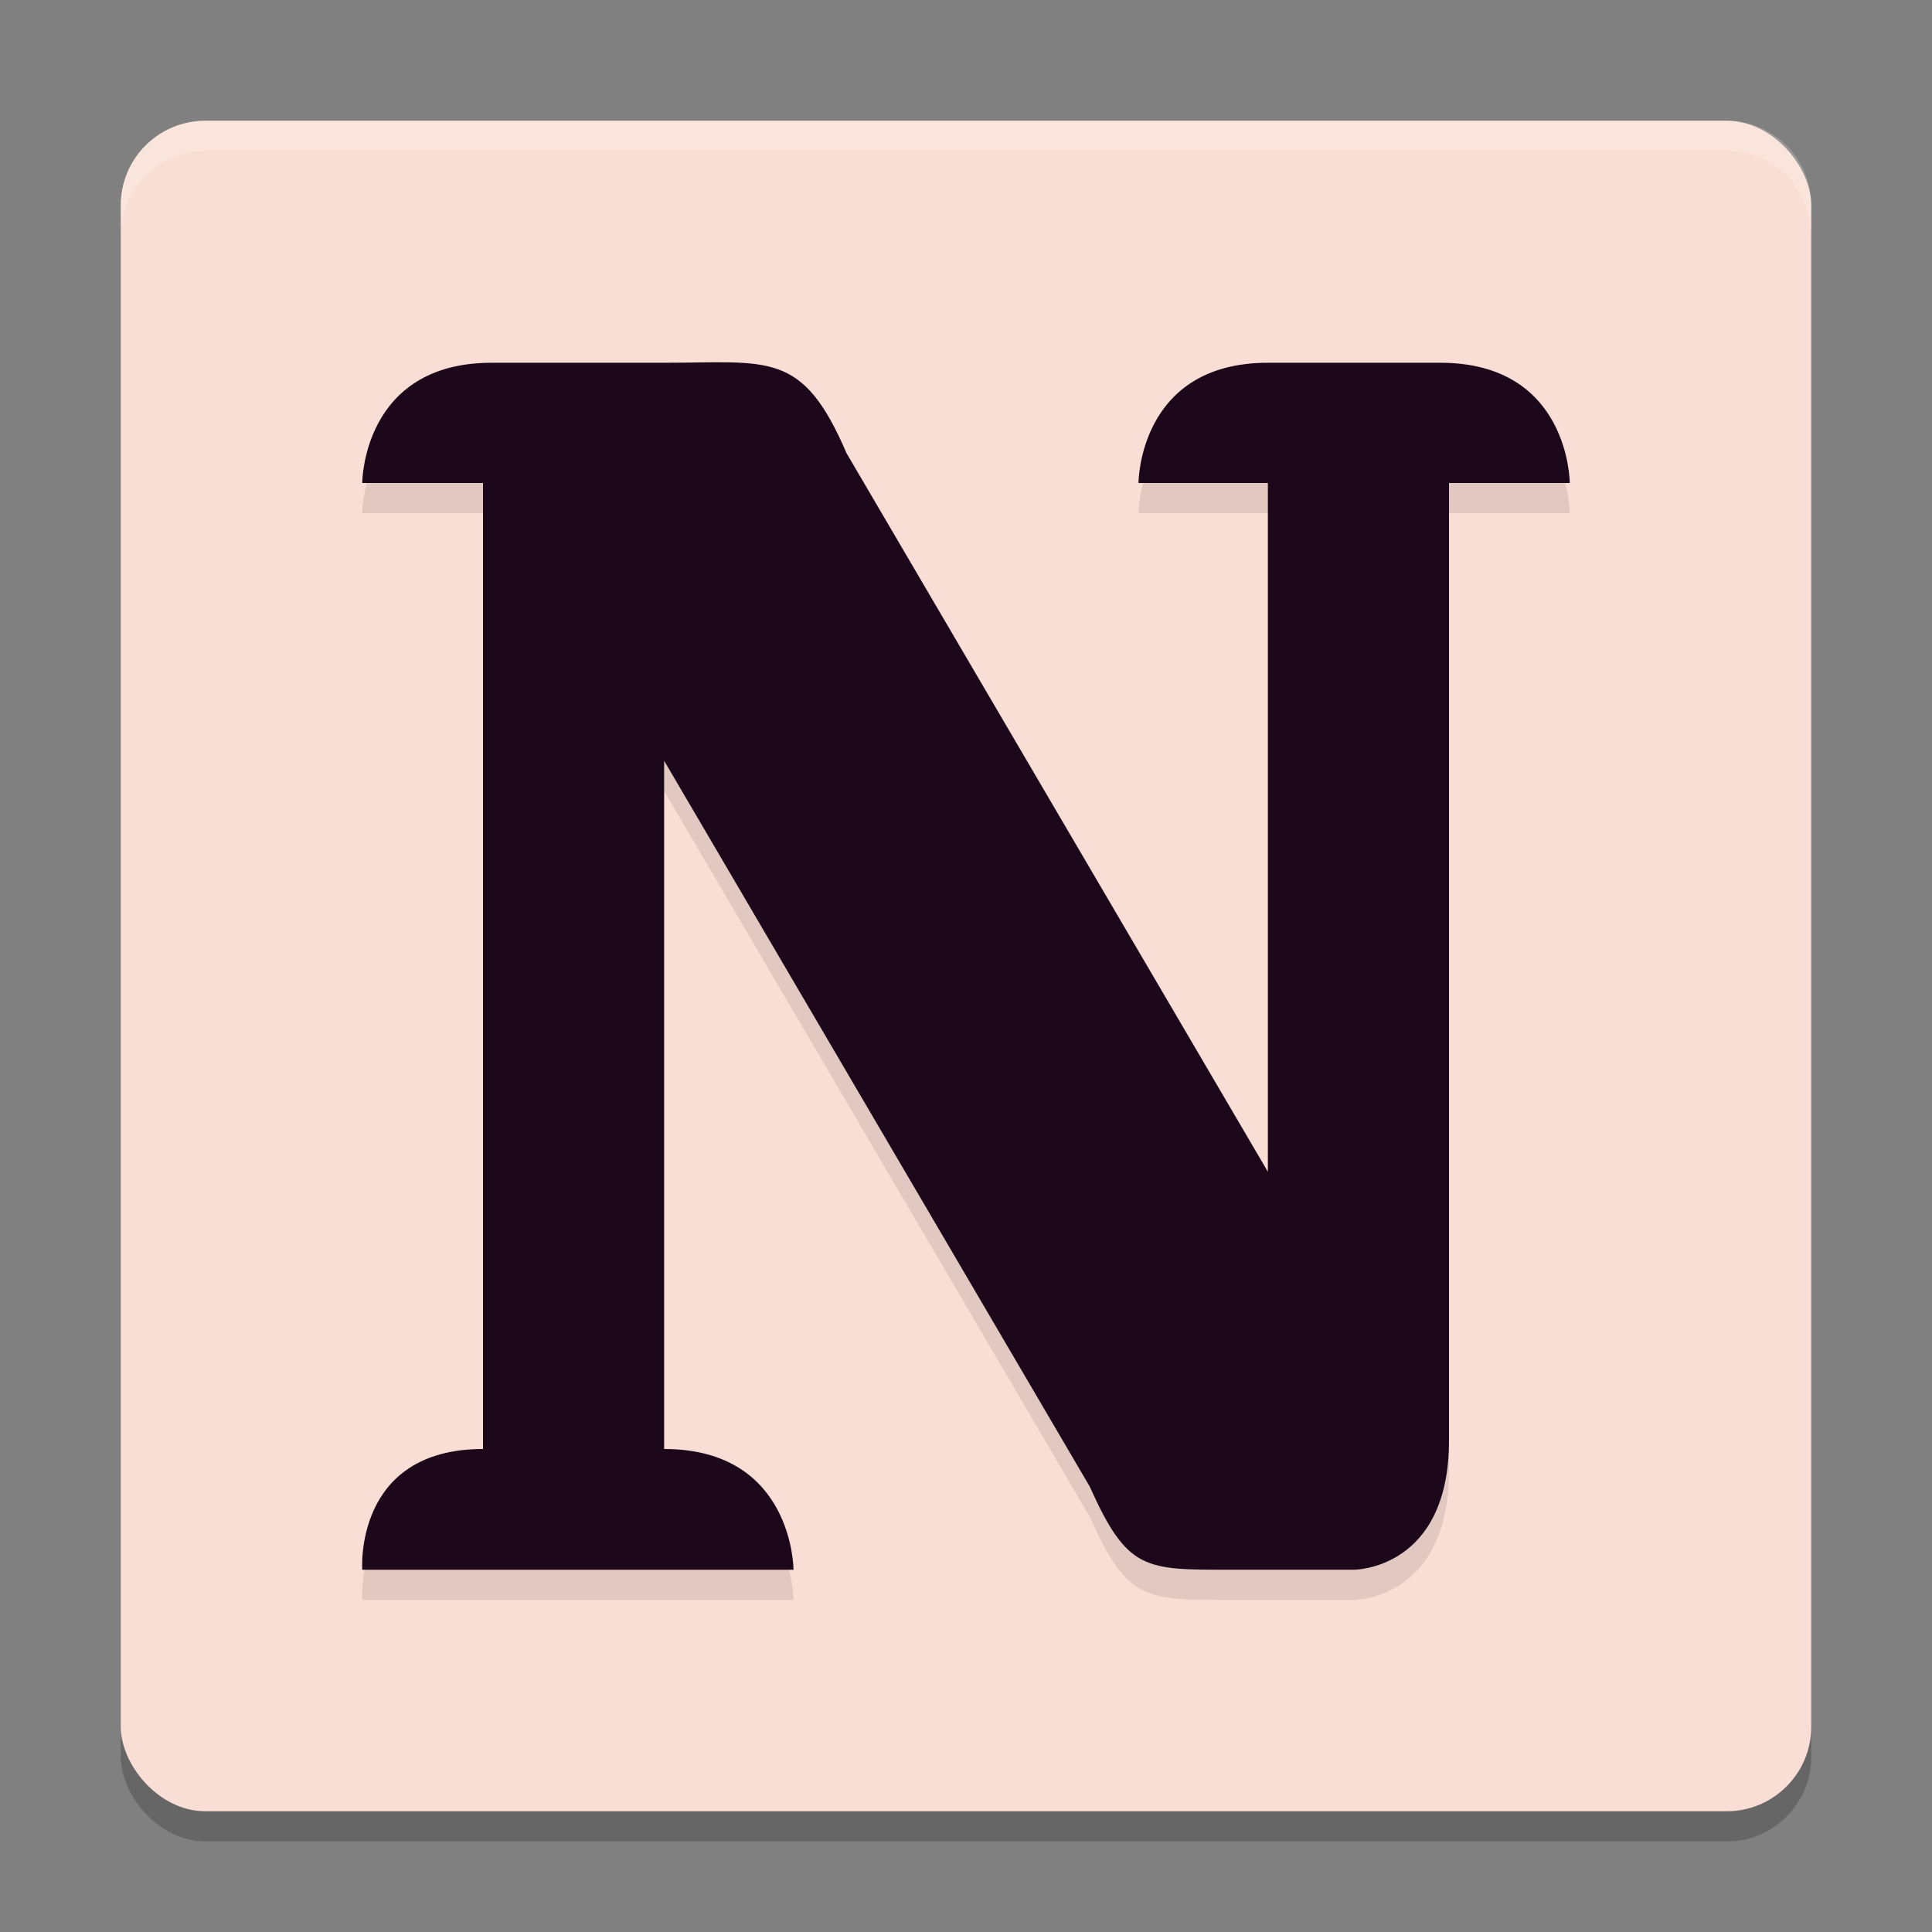 <svg xmlns="http://www.w3.org/2000/svg" width="64" height="64" version="1.1">
 <rect width="100%" height="100%" fill="#808080" stroke="none"/>
 <rect style="opacity:0.2" width="56" height="56" x="4" y="5" rx="2.8" ry="2.8"/>
 <rect style="fill:#f9ded5" width="56" height="56" x="4" y="4" rx="2.8" ry="2.8"/>
 <path style="opacity:0.1" d="m 12,17 h 4 v 32 c -4.286,0 -4,4 -4,4 h 4.286 5.714 4.286 c 0,0 0,-4 -4.286,-4 V 26.2 L 36.098,50.243 c 1.256,2.8 1.823,2.756 4.688,2.756 h 1.214 2.857 c 0,0 3.143,0 3.143,-4.284 V 17 h 4 c 0,0 0,-3.983 -4.286,-3.983 H 42 C 37.714,13.017 37.714,17 37.714,17 h 4.286 V 39.816 L 28.042,16.011 C 26.577,12.595 25.471,13.017 22,13.017 H 16.286 C 12,13.017 12,17 12,17 Z"/>
 <path style="fill:#1d081b" d="m 12,16 h 4 v 32 c -4.286,0 -4,4 -4,4 h 4.286 5.714 4.286 c 0,0 0,-4 -4.286,-4 V 25.2 L 36.098,49.243 c 1.256,2.8 1.823,2.756 4.688,2.756 h 1.214 2.857 c 0,0 3.143,0 3.143,-4.284 V 16 h 4 c 0,0 0,-3.983 -4.286,-3.983 H 42 C 37.714,12.017 37.714,16 37.714,16 h 4.286 V 38.816 L 28.042,15.011 C 26.577,11.595 25.471,12.017 22,12.017 H 16.286 C 12,12.017 12,16 12,16 Z"/>
 <path style="opacity:0.2;fill:#ffffff" d="M 6.801 4 C 5.25 4 4 5.25 4 6.801 L 4 7.801 C 4 6.25 5.25 5 6.801 5 L 57.199 5 C 58.75 5 60 6.25 60 7.801 L 60 6.801 C 60 5.25 58.75 4 57.199 4 L 6.801 4 z"/>
</svg>
